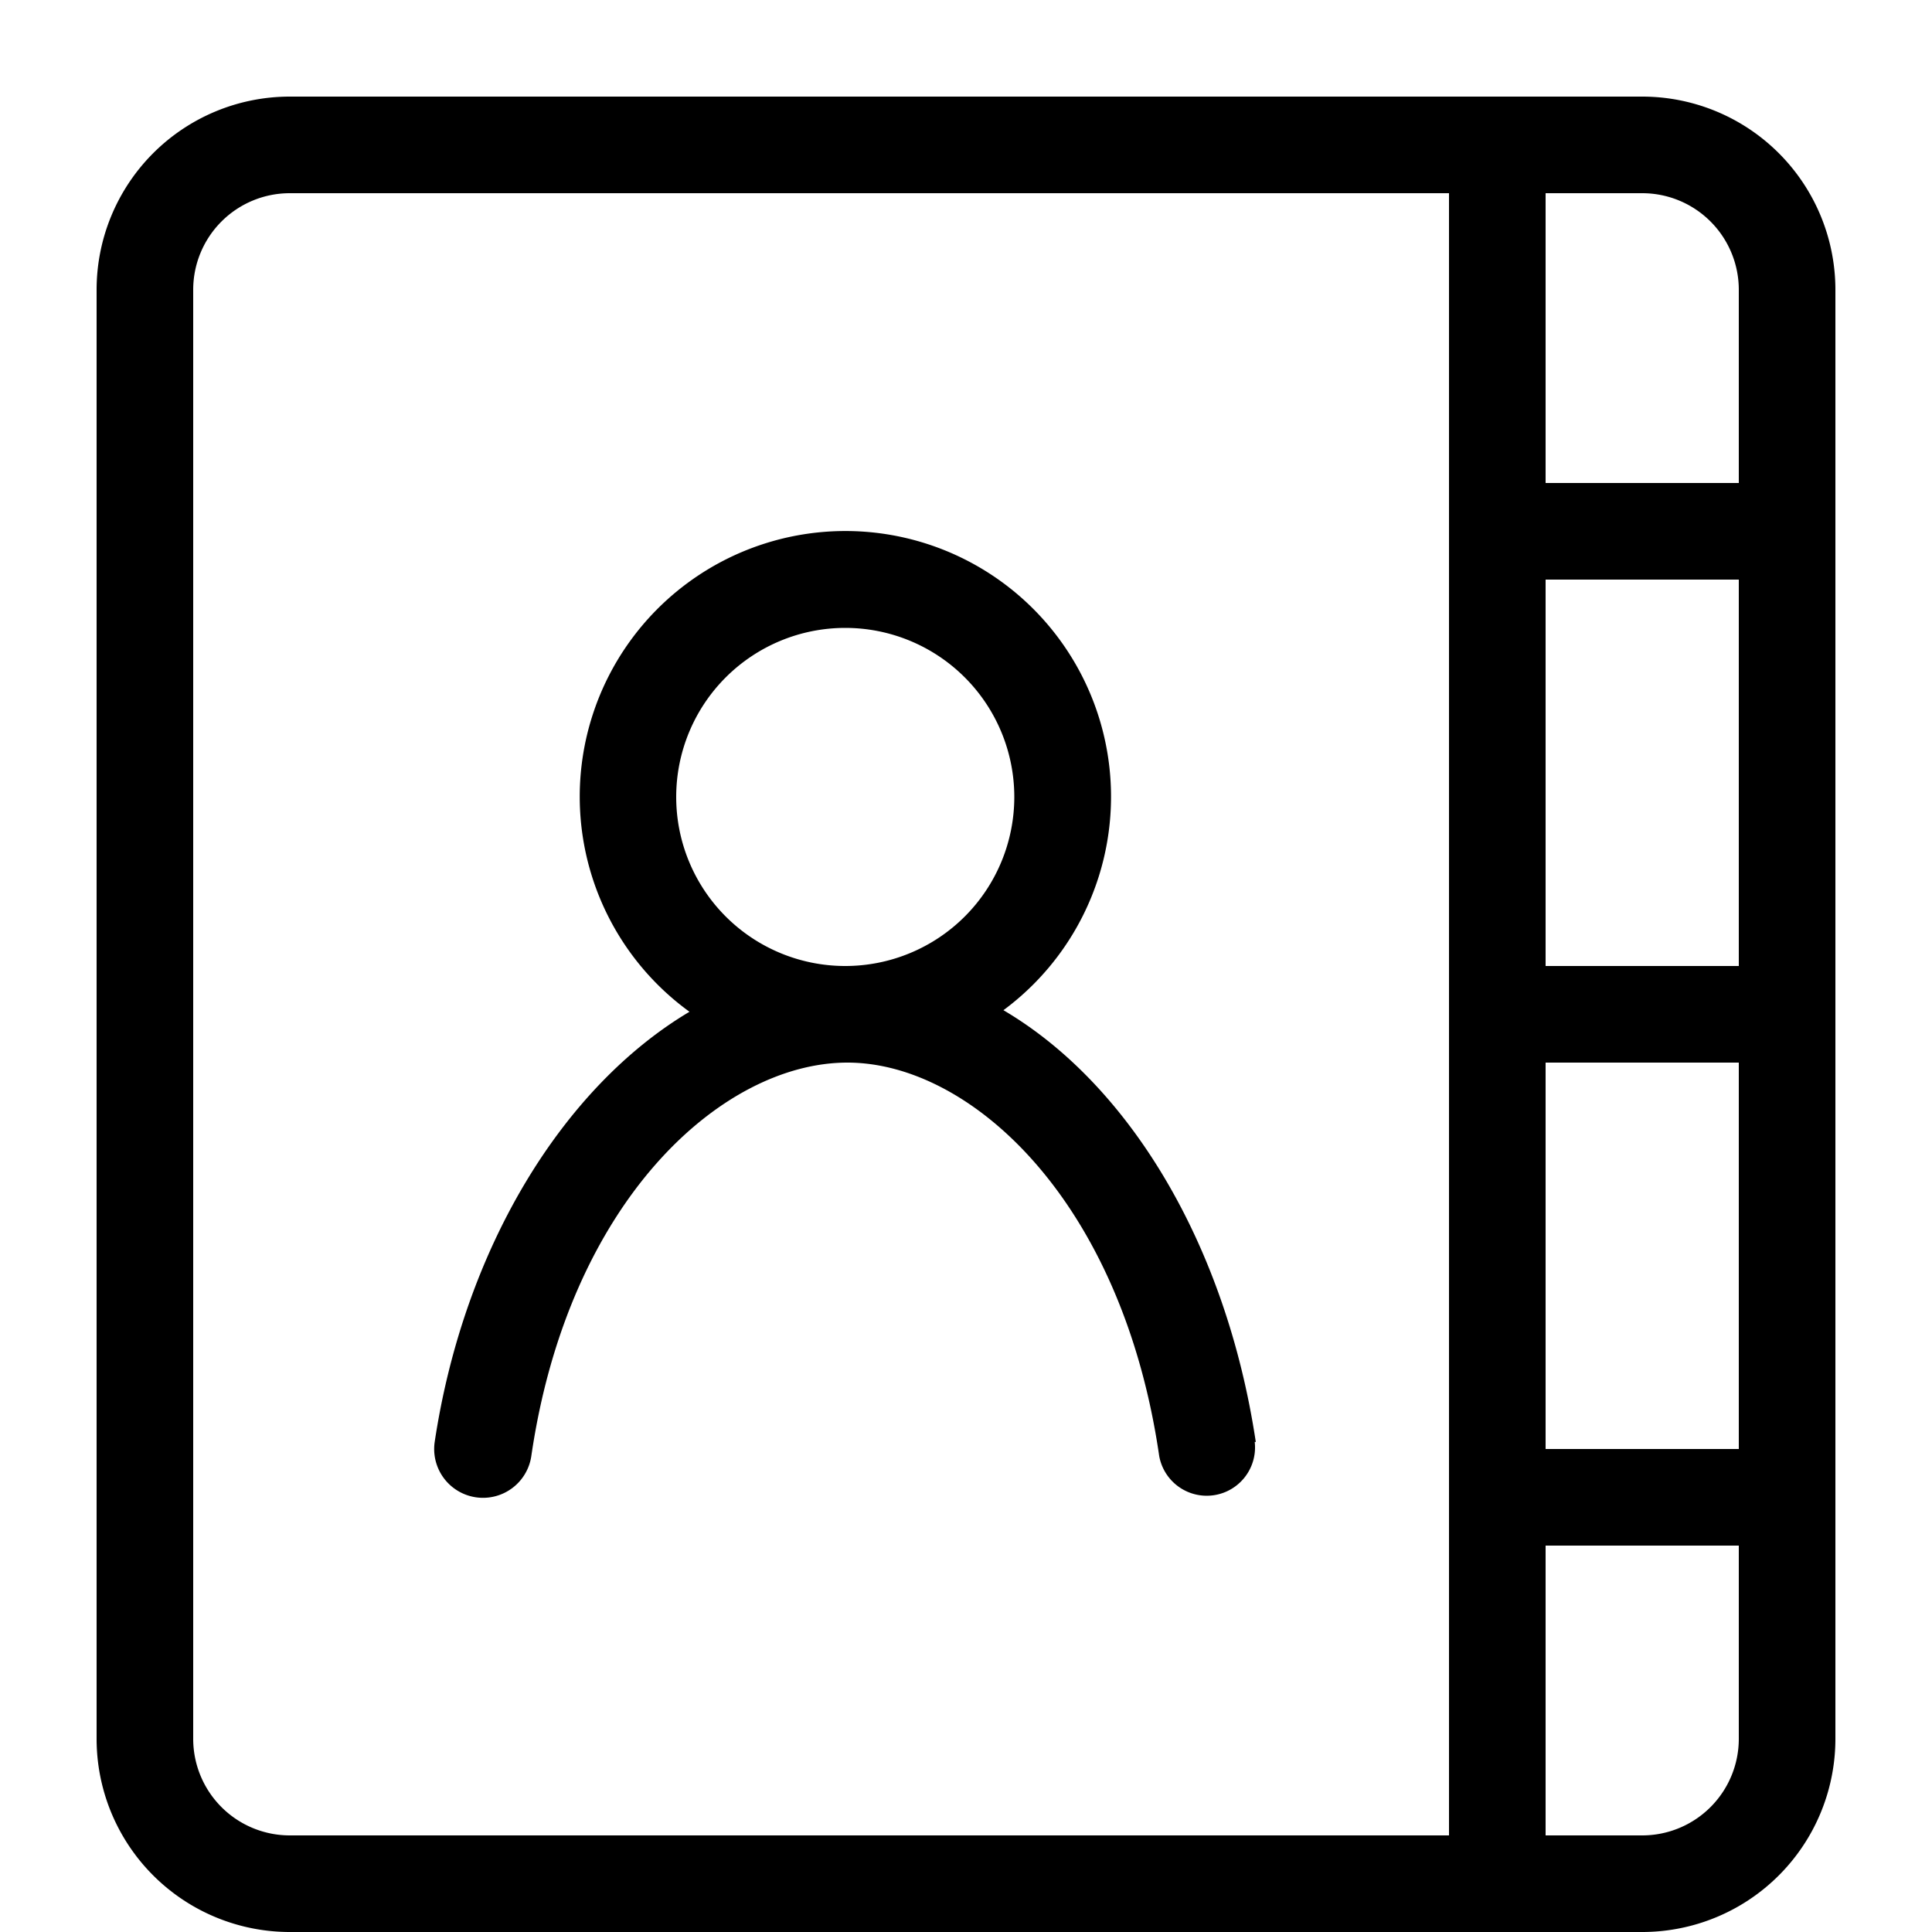 <svg xmlns="http://www.w3.org/2000/svg" viewBox="0 0 160 160"><path d="M136 8H24A16 16 0 0 0 8 24v120a16 16 0 0 0 16 16h112a16 16 0 0 0 16-16V24a16 16 0 0 0-16-16zm-8 40h16v32h-16zm0 40h16v32h-16zm16-64v16h-16V16h8a8 8 0 0 1 8 8zM16 144V24a8 8 0 0 1 8-8h96v136H24a8 8 0 0 1-8-8zm120 8h-8v-24h16v16a8 8 0 0 1-8 8z"/><path d="M104 119.42C101.53 103 93.47 89.76 83.1 83.66a22 22 0 1 0-26 .13C46.66 90 38.43 103.29 36 119.41a4 4 0 0 0 8 1.18C47.09 99.42 59.81 88 70.18 88 80.39 88 92.92 99.42 96 120.58a4 4 0 0 0 7.91-1.17zM70 52a14 14 0 1 1-14 14 14 14 0 0 1 14-14z"/></svg>